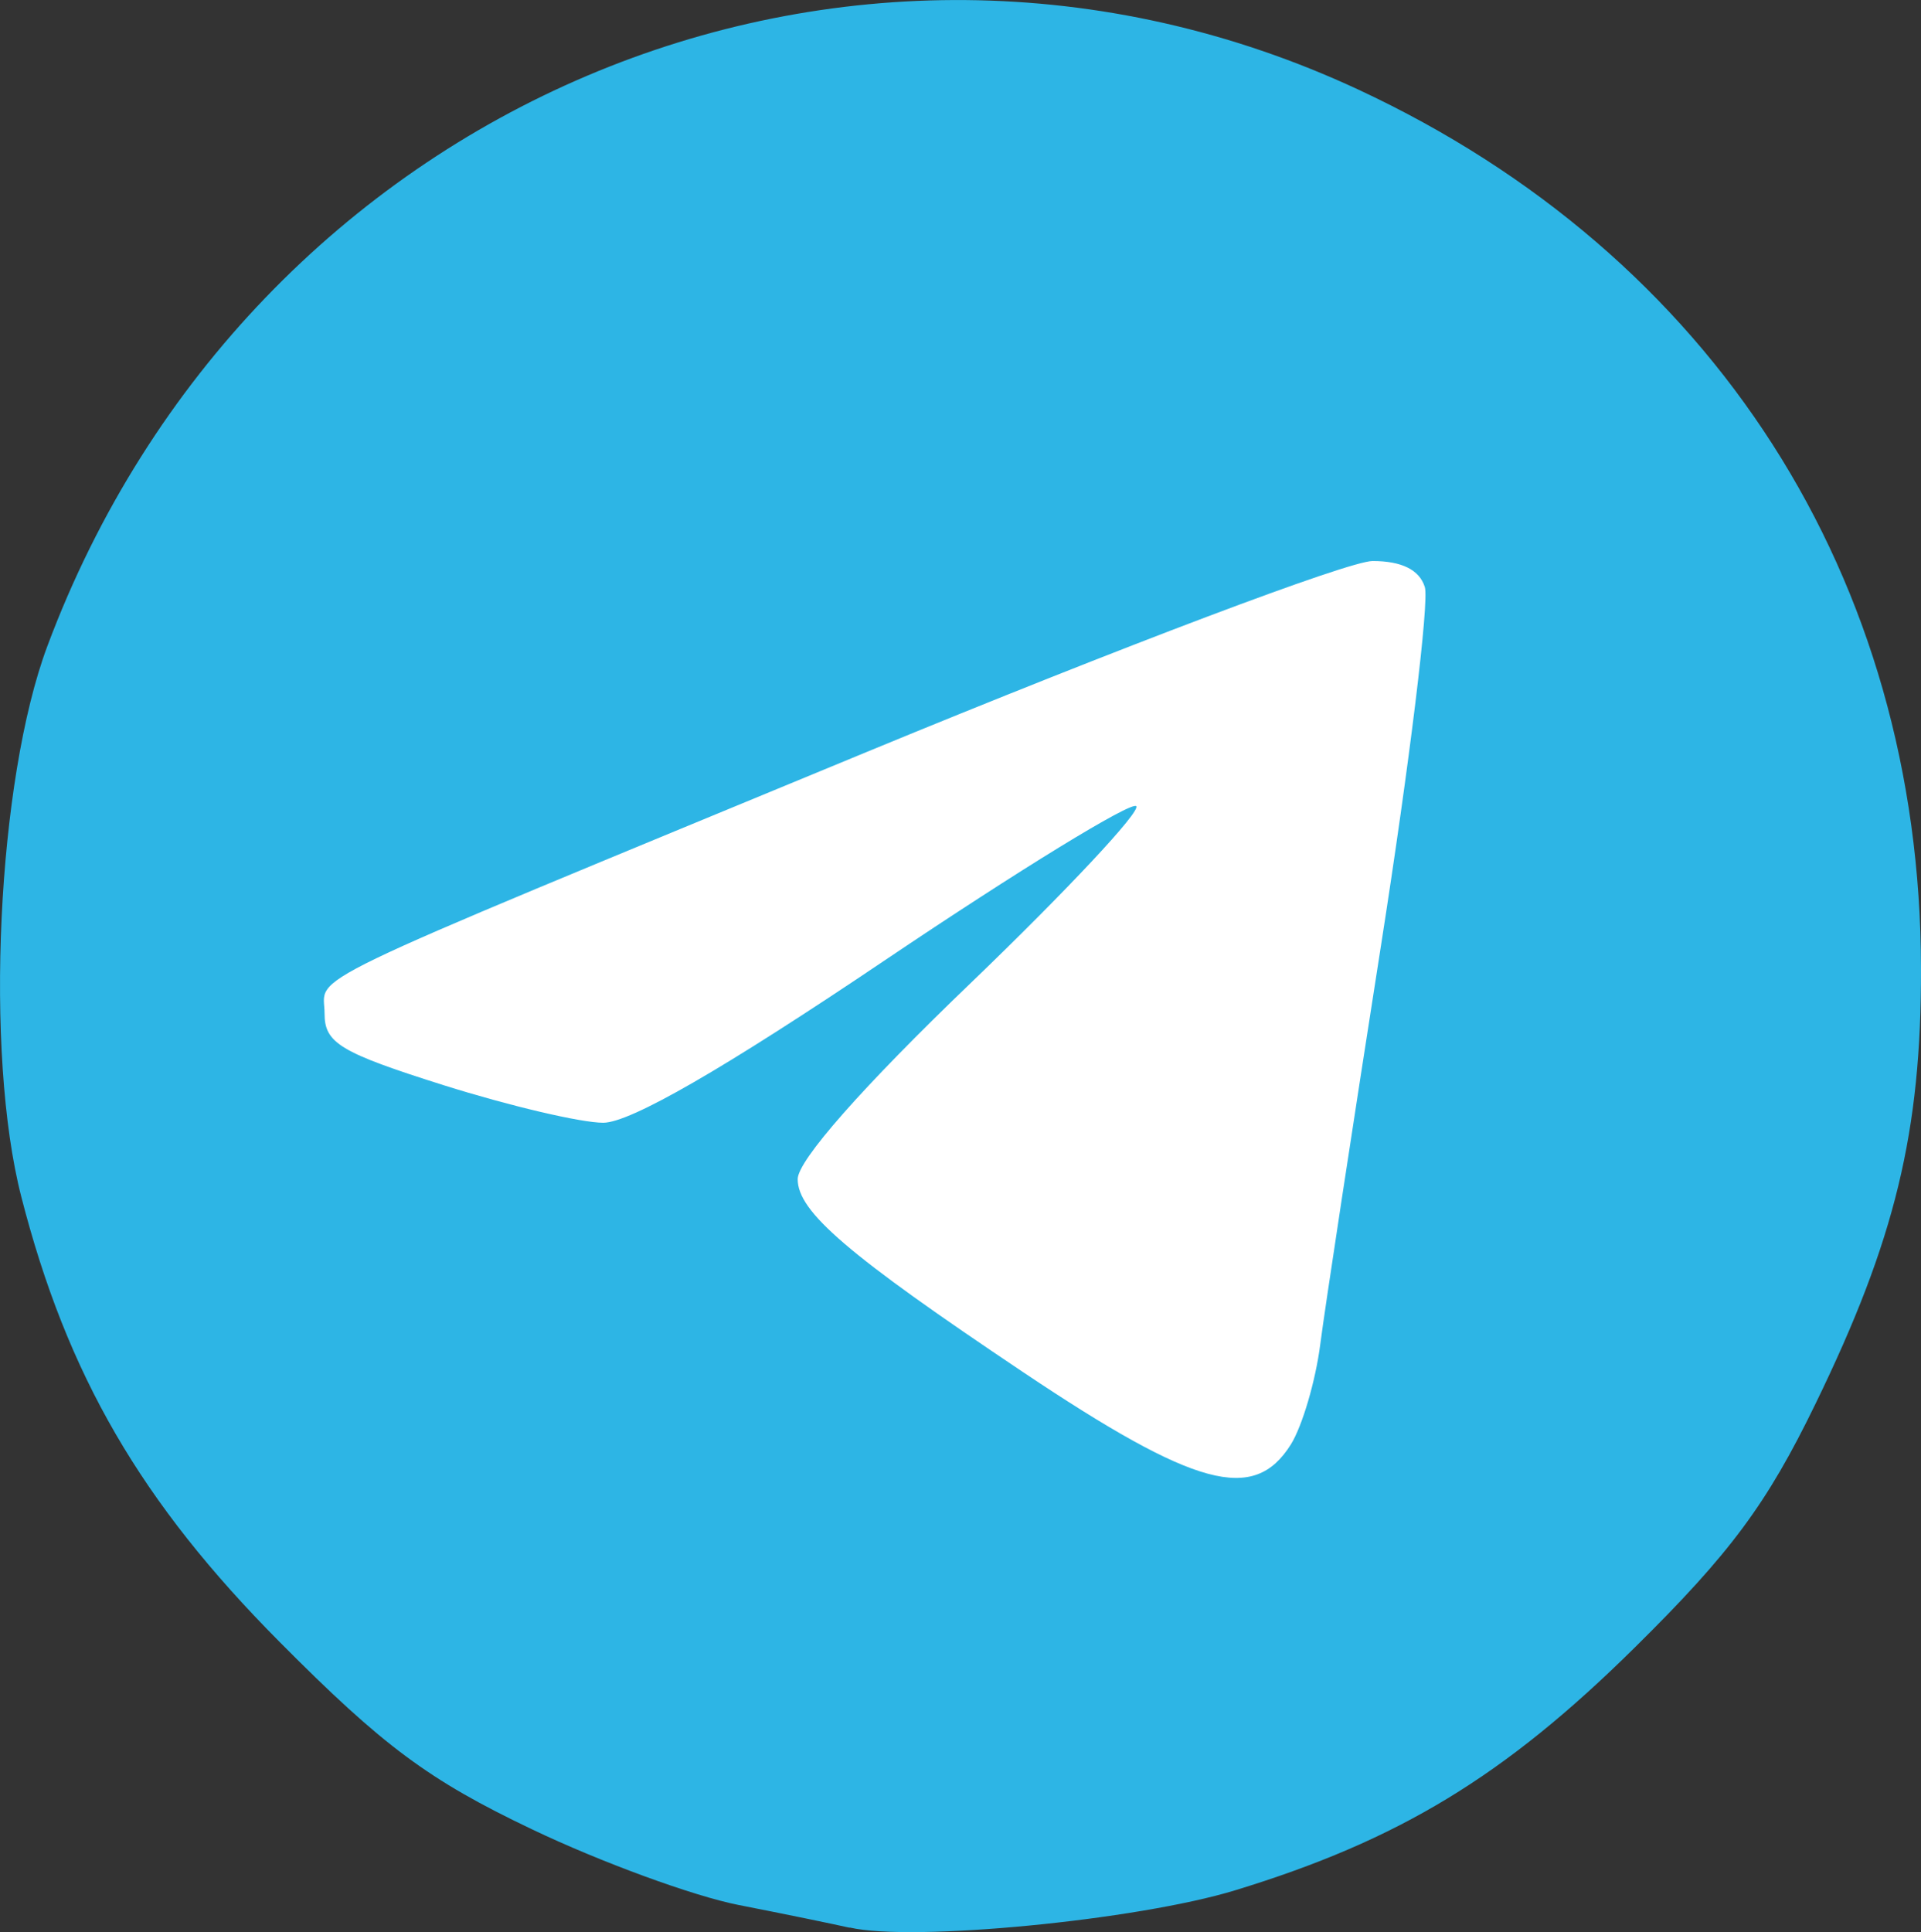 <?xml version="1.0" encoding="UTF-8" standalone="no"?>
<!-- Created with Inkscape (http://www.inkscape.org/) -->

<svg
   width="11.003mm"
   height="11.066mm"
   viewBox="0 0 11.003 11.066"
   version="1.1"
   id="svg5"
   xml:space="preserve"
   xmlns:inkscape="http://www.inkscape.org/namespaces/inkscape"
   xmlns:sodipodi="http://sodipodi.sourceforge.net/DTD/sodipodi-0.dtd"
   xmlns="http://www.w3.org/2000/svg"
   xmlns:svg="http://www.w3.org/2000/svg"><rect x="0" y="0" width="11.003" height="11.066" fill="#333333" stroke="none"/><sodipodi:namedview
     id="namedview7"
     pagecolor="#ffffff"
     bordercolor="#666666"
     borderopacity="1.0"
     inkscape:showpageshadow="2"
     inkscape:pageopacity="0.0"
     inkscape:pagecheckerboard="0"
     inkscape:deskcolor="#d1d1d1"
     inkscape:document-units="mm"
     showgrid="false" /><defs
     id="defs2" /><g
     inkscape:label="Слой 1"
     inkscape:groupmode="layer"
     id="layer1"
     transform="translate(-48.388,-157.096)"><path
       style="fill:#2db5e5;fill-opacity:1;stroke-width:0.085"
       d="m 53.254,168.136 c -0.093,-0.021 -0.379,-0.08 -0.635,-0.13 -0.256,-0.05 -0.79,-0.245 -1.185,-0.434 -0.59,-0.281 -0.851,-0.475 -1.444,-1.072 -0.795,-0.8 -1.218,-1.529 -1.48,-2.55 -0.212,-0.825 -0.138,-2.385 0.149,-3.153 1.158,-3.098 4.582,-4.551 7.509,-3.188 2.035,0.948 3.22,2.797 3.223,5.032 0.002,0.938 -0.148,1.557 -0.604,2.494 -0.279,0.575 -0.488,0.856 -1.036,1.397 -0.745,0.736 -1.349,1.103 -2.289,1.39 -0.56,0.171 -1.848,0.296 -2.207,0.213 z"
       id="path2542" /><path
       style="fill:#ffffff;fill-opacity:1;stroke-width:0.085"
       d="m 55.782,165.368 c 0.065,-0.105 0.141,-0.362 0.168,-0.572 0.027,-0.21 0.184,-1.238 0.348,-2.285 0.164,-1.047 0.277,-1.971 0.251,-2.053 -0.031,-0.099 -0.133,-0.149 -0.299,-0.149 -0.138,0 -1.44,0.492 -2.894,1.092 -3.353,1.386 -3.109,1.268 -3.109,1.5 0,0.169 0.09,0.223 0.682,0.41 0.375,0.118 0.786,0.215 0.914,0.215 0.155,0 0.691,-0.309 1.617,-0.933 0.762,-0.513 1.408,-0.909 1.436,-0.88 0.028,0.029 -0.397,0.483 -0.944,1.009 -0.625,0.6 -0.995,1.02 -0.995,1.127 0,0.187 0.286,0.432 1.292,1.106 0.988,0.661 1.321,0.751 1.533,0.413 z"
       id="path2546" /></g></svg>
